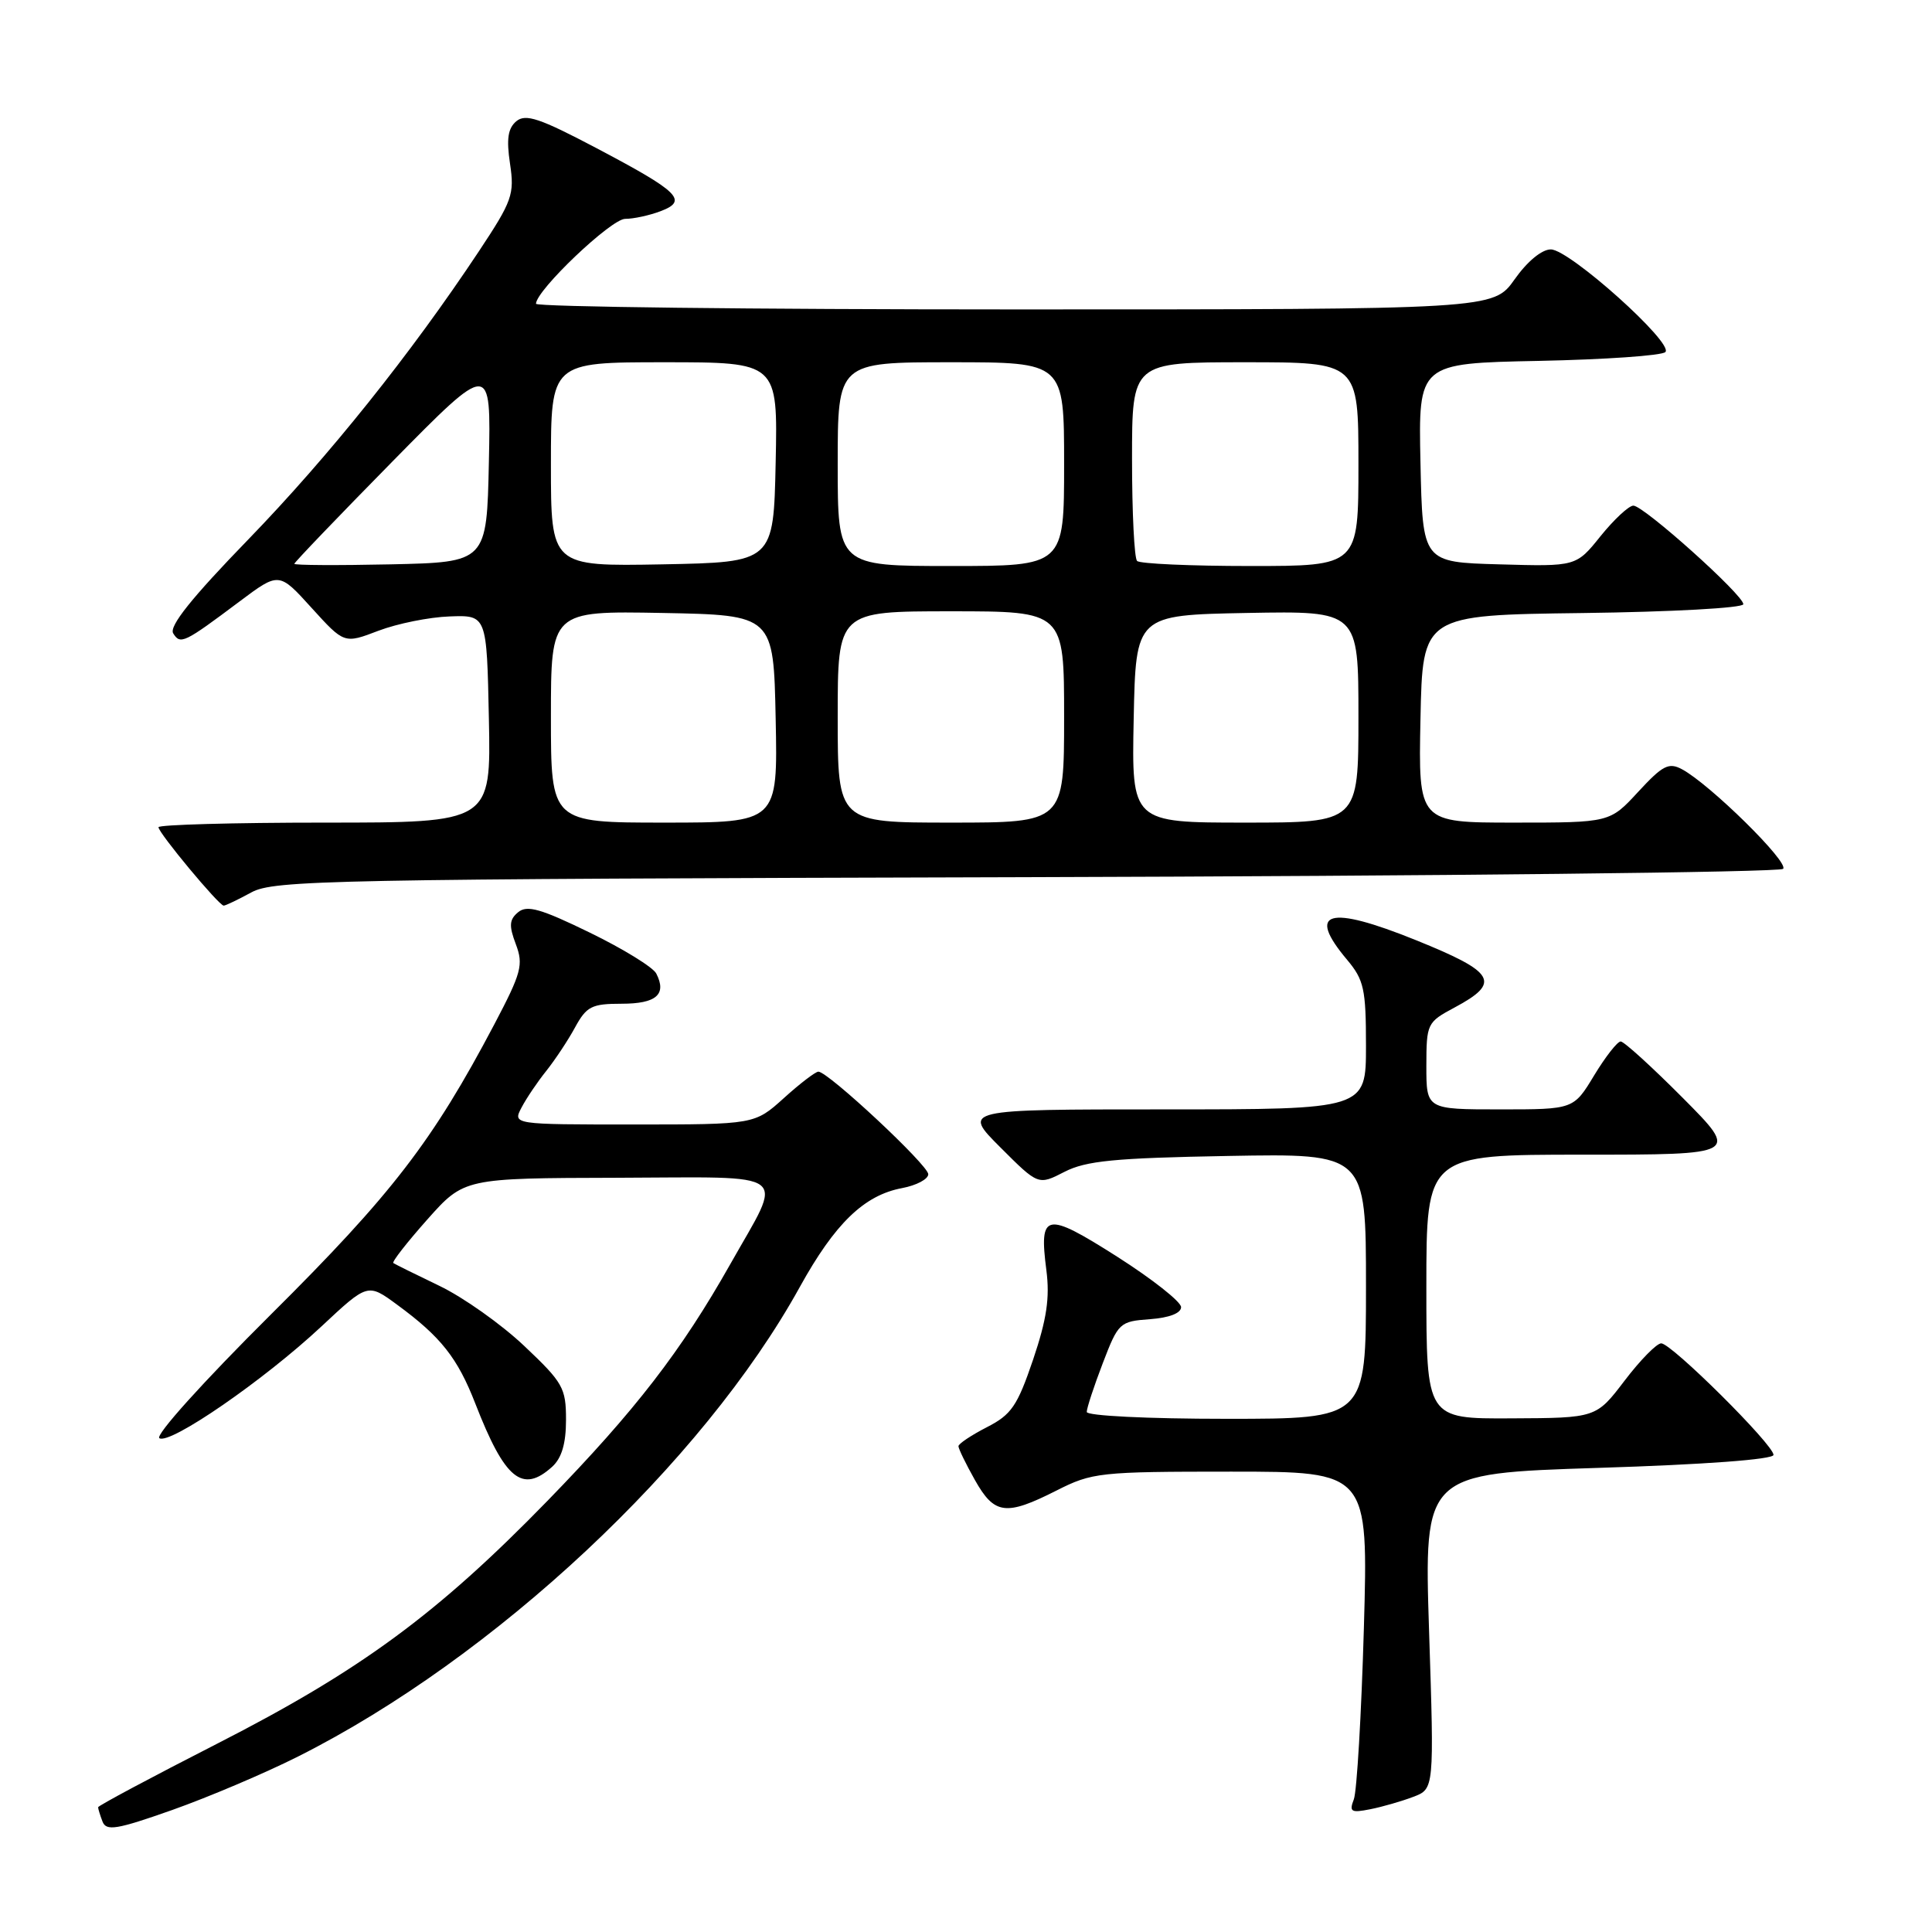 <?xml version="1.0" encoding="UTF-8" standalone="no"?>
<!DOCTYPE svg PUBLIC "-//W3C//DTD SVG 1.1//EN" "http://www.w3.org/Graphics/SVG/1.1/DTD/svg11.dtd" >
<svg xmlns="http://www.w3.org/2000/svg" xmlns:xlink="http://www.w3.org/1999/xlink" version="1.1" viewBox="0 0 256 256">
 <g >
 <path fill="currentColor"
d=" M 39.49 232.75 C 65.53 219.66 93.10 193.86 105.98 170.53 C 110.63 162.12 114.50 158.37 119.53 157.43 C 121.44 157.07 123.00 156.24 123.00 155.59 C 123.00 154.39 109.73 142.00 108.44 142.00 C 108.06 142.00 106.00 143.57 103.87 145.50 C 99.99 149.00 99.99 149.00 83.96 149.00 C 67.93 149.00 67.93 149.00 69.11 146.75 C 69.76 145.51 71.24 143.32 72.40 141.88 C 73.55 140.43 75.27 137.85 76.20 136.13 C 77.72 133.35 78.40 133.00 82.37 133.00 C 86.96 133.00 88.38 131.77 86.96 129.00 C 86.54 128.17 82.58 125.73 78.16 123.58 C 71.68 120.42 69.84 119.89 68.66 120.87 C 67.48 121.85 67.42 122.65 68.35 125.11 C 69.38 127.84 69.10 128.89 65.50 135.73 C 57.32 151.24 51.96 158.21 35.86 174.21 C 26.92 183.10 20.52 190.20 21.12 190.57 C 22.54 191.45 34.97 182.88 42.59 175.76 C 48.73 170.02 48.73 170.02 52.62 172.88 C 58.43 177.14 60.63 179.93 62.99 186.00 C 66.90 196.04 69.21 197.93 73.17 194.35 C 74.43 193.20 75.00 191.28 75.00 188.13 C 75.00 183.90 74.60 183.20 69.47 178.35 C 66.43 175.47 61.37 171.89 58.22 170.38 C 55.08 168.87 52.33 167.51 52.12 167.36 C 51.91 167.20 53.94 164.61 56.62 161.59 C 61.50 156.11 61.50 156.11 81.82 156.06 C 105.29 155.99 103.88 154.91 96.77 167.50 C 90.26 179.03 84.19 186.89 72.55 198.86 C 57.95 213.86 47.77 221.35 28.75 231.06 C 20.09 235.48 13.00 239.27 13.00 239.47 C 13.00 239.67 13.26 240.52 13.58 241.36 C 14.08 242.66 15.44 242.44 22.83 239.83 C 27.60 238.14 35.10 234.96 39.49 232.75 Z  M 187.27 238.09 C 190.04 237.04 190.04 237.04 189.36 216.14 C 188.69 195.24 188.69 195.24 211.85 194.50 C 225.90 194.06 235.00 193.38 235.00 192.78 C 235.00 191.43 221.48 178.00 220.12 178.00 C 219.52 178.00 217.34 180.22 215.27 182.94 C 211.50 187.89 211.50 187.89 200.25 187.94 C 189.00 188.00 189.00 188.00 189.00 170.50 C 189.00 153.00 189.00 153.00 209.72 153.00 C 230.45 153.00 230.45 153.00 223.00 145.50 C 218.90 141.38 215.19 138.00 214.75 138.00 C 214.31 138.00 212.73 140.03 211.23 142.50 C 208.51 147.00 208.51 147.00 198.76 147.00 C 189.00 147.00 189.00 147.00 189.00 141.25 C 189.01 135.63 189.09 135.45 192.74 133.50 C 198.94 130.18 198.17 128.84 187.63 124.58 C 176.00 119.88 173.06 120.72 178.50 127.18 C 180.73 129.84 181.00 131.05 181.00 138.58 C 181.00 147.00 181.00 147.00 154.26 147.00 C 127.52 147.00 127.52 147.00 132.55 152.03 C 137.58 157.06 137.58 157.06 141.04 155.28 C 143.90 153.81 147.67 153.44 162.75 153.17 C 181.00 152.84 181.00 152.84 181.00 170.42 C 181.00 188.00 181.00 188.00 162.50 188.00 C 152.04 188.00 144.00 187.60 144.00 187.09 C 144.00 186.59 144.95 183.69 146.12 180.64 C 148.18 175.26 148.36 175.09 152.37 174.80 C 154.93 174.61 156.50 174.01 156.50 173.20 C 156.50 172.49 152.68 169.48 148.02 166.51 C 138.53 160.48 137.66 160.65 138.65 168.31 C 139.12 171.97 138.70 174.80 136.89 180.16 C 134.80 186.31 134.02 187.45 130.75 189.12 C 128.69 190.18 127.00 191.31 127.00 191.63 C 127.00 191.96 127.98 193.98 129.18 196.11 C 131.77 200.71 133.28 200.90 140.00 197.50 C 144.72 195.11 145.70 195.00 163.12 195.00 C 181.31 195.00 181.31 195.00 180.72 215.76 C 180.39 227.18 179.79 237.38 179.39 238.42 C 178.75 240.08 179.02 240.24 181.58 239.73 C 183.19 239.41 185.75 238.67 187.27 238.09 Z  M 33.30 118.25 C 36.28 116.62 43.43 116.48 135.97 116.23 C 190.68 116.08 235.82 115.58 236.27 115.13 C 237.11 114.29 226.58 103.92 222.87 101.93 C 221.12 100.99 220.31 101.41 217.07 104.92 C 213.31 109.00 213.31 109.00 200.63 109.00 C 187.94 109.00 187.94 109.00 188.22 95.25 C 188.50 81.50 188.50 81.50 209.75 81.23 C 221.49 81.08 231.00 80.56 231.00 80.06 C 231.00 78.83 217.80 67.00 216.43 67.00 C 215.83 67.00 213.88 68.82 212.09 71.03 C 208.85 75.07 208.85 75.07 198.68 74.78 C 188.50 74.50 188.50 74.50 188.22 61.32 C 187.94 48.14 187.94 48.14 203.89 47.82 C 212.66 47.64 220.21 47.12 220.67 46.65 C 221.82 45.48 207.97 33.06 205.50 33.05 C 204.30 33.04 202.37 34.64 200.69 37.02 C 197.87 41.00 197.87 41.00 134.44 41.00 C 99.55 41.00 71.01 40.66 71.02 40.25 C 71.06 38.44 80.98 29.00 82.84 29.00 C 83.96 29.00 86.07 28.54 87.54 27.98 C 91.21 26.59 90.02 25.42 79.00 19.61 C 71.52 15.67 69.66 15.04 68.42 16.06 C 67.30 17.00 67.09 18.41 67.58 21.69 C 68.19 25.76 67.88 26.62 63.46 33.29 C 54.42 46.91 43.61 60.42 32.88 71.50 C 25.37 79.24 22.38 82.99 22.95 83.92 C 23.90 85.45 24.38 85.22 31.74 79.70 C 36.97 75.78 36.97 75.78 41.29 80.55 C 45.61 85.31 45.61 85.31 50.14 83.58 C 52.64 82.63 56.89 81.77 59.59 81.68 C 64.50 81.50 64.50 81.50 64.78 95.25 C 65.06 109.00 65.06 109.00 43.03 109.00 C 30.91 109.00 21.00 109.28 21.00 109.61 C 21.00 110.37 29.01 120.00 29.64 120.00 C 29.89 120.00 31.54 119.21 33.30 118.25 Z  M 73.00 94.97 C 73.00 80.95 73.00 80.95 87.75 81.22 C 102.50 81.50 102.50 81.50 102.78 95.25 C 103.06 109.00 103.06 109.00 88.03 109.00 C 73.00 109.00 73.00 109.00 73.00 94.97 Z  M 111.00 95.00 C 111.00 81.00 111.00 81.00 126.00 81.00 C 141.00 81.00 141.00 81.00 141.00 95.00 C 141.00 109.00 141.00 109.00 126.00 109.00 C 111.00 109.00 111.00 109.00 111.00 95.00 Z  M 150.22 95.25 C 150.50 81.50 150.50 81.50 165.25 81.22 C 180.00 80.95 180.00 80.95 180.00 94.97 C 180.00 109.00 180.00 109.00 164.97 109.00 C 149.94 109.00 149.94 109.00 150.22 95.25 Z  M 39.00 74.71 C 39.00 74.52 44.86 68.41 52.03 61.12 C 65.06 47.88 65.06 47.88 64.78 61.19 C 64.50 74.50 64.50 74.50 51.75 74.78 C 44.74 74.93 39.00 74.90 39.00 74.71 Z  M 73.00 61.53 C 73.00 48.00 73.00 48.00 88.03 48.00 C 103.06 48.00 103.06 48.00 102.78 61.25 C 102.50 74.50 102.50 74.50 87.75 74.78 C 73.00 75.05 73.00 75.05 73.00 61.53 Z  M 111.00 61.50 C 111.00 48.00 111.00 48.00 126.00 48.00 C 141.00 48.00 141.00 48.00 141.00 61.50 C 141.00 75.00 141.00 75.00 126.00 75.00 C 111.00 75.00 111.00 75.00 111.00 61.50 Z  M 150.67 74.33 C 150.30 73.97 150.00 67.89 150.00 60.83 C 150.00 48.00 150.00 48.00 165.00 48.00 C 180.00 48.00 180.00 48.00 180.00 61.50 C 180.00 75.00 180.00 75.00 165.67 75.00 C 157.78 75.00 151.03 74.70 150.67 74.33 Z "/>
</g>
</svg>